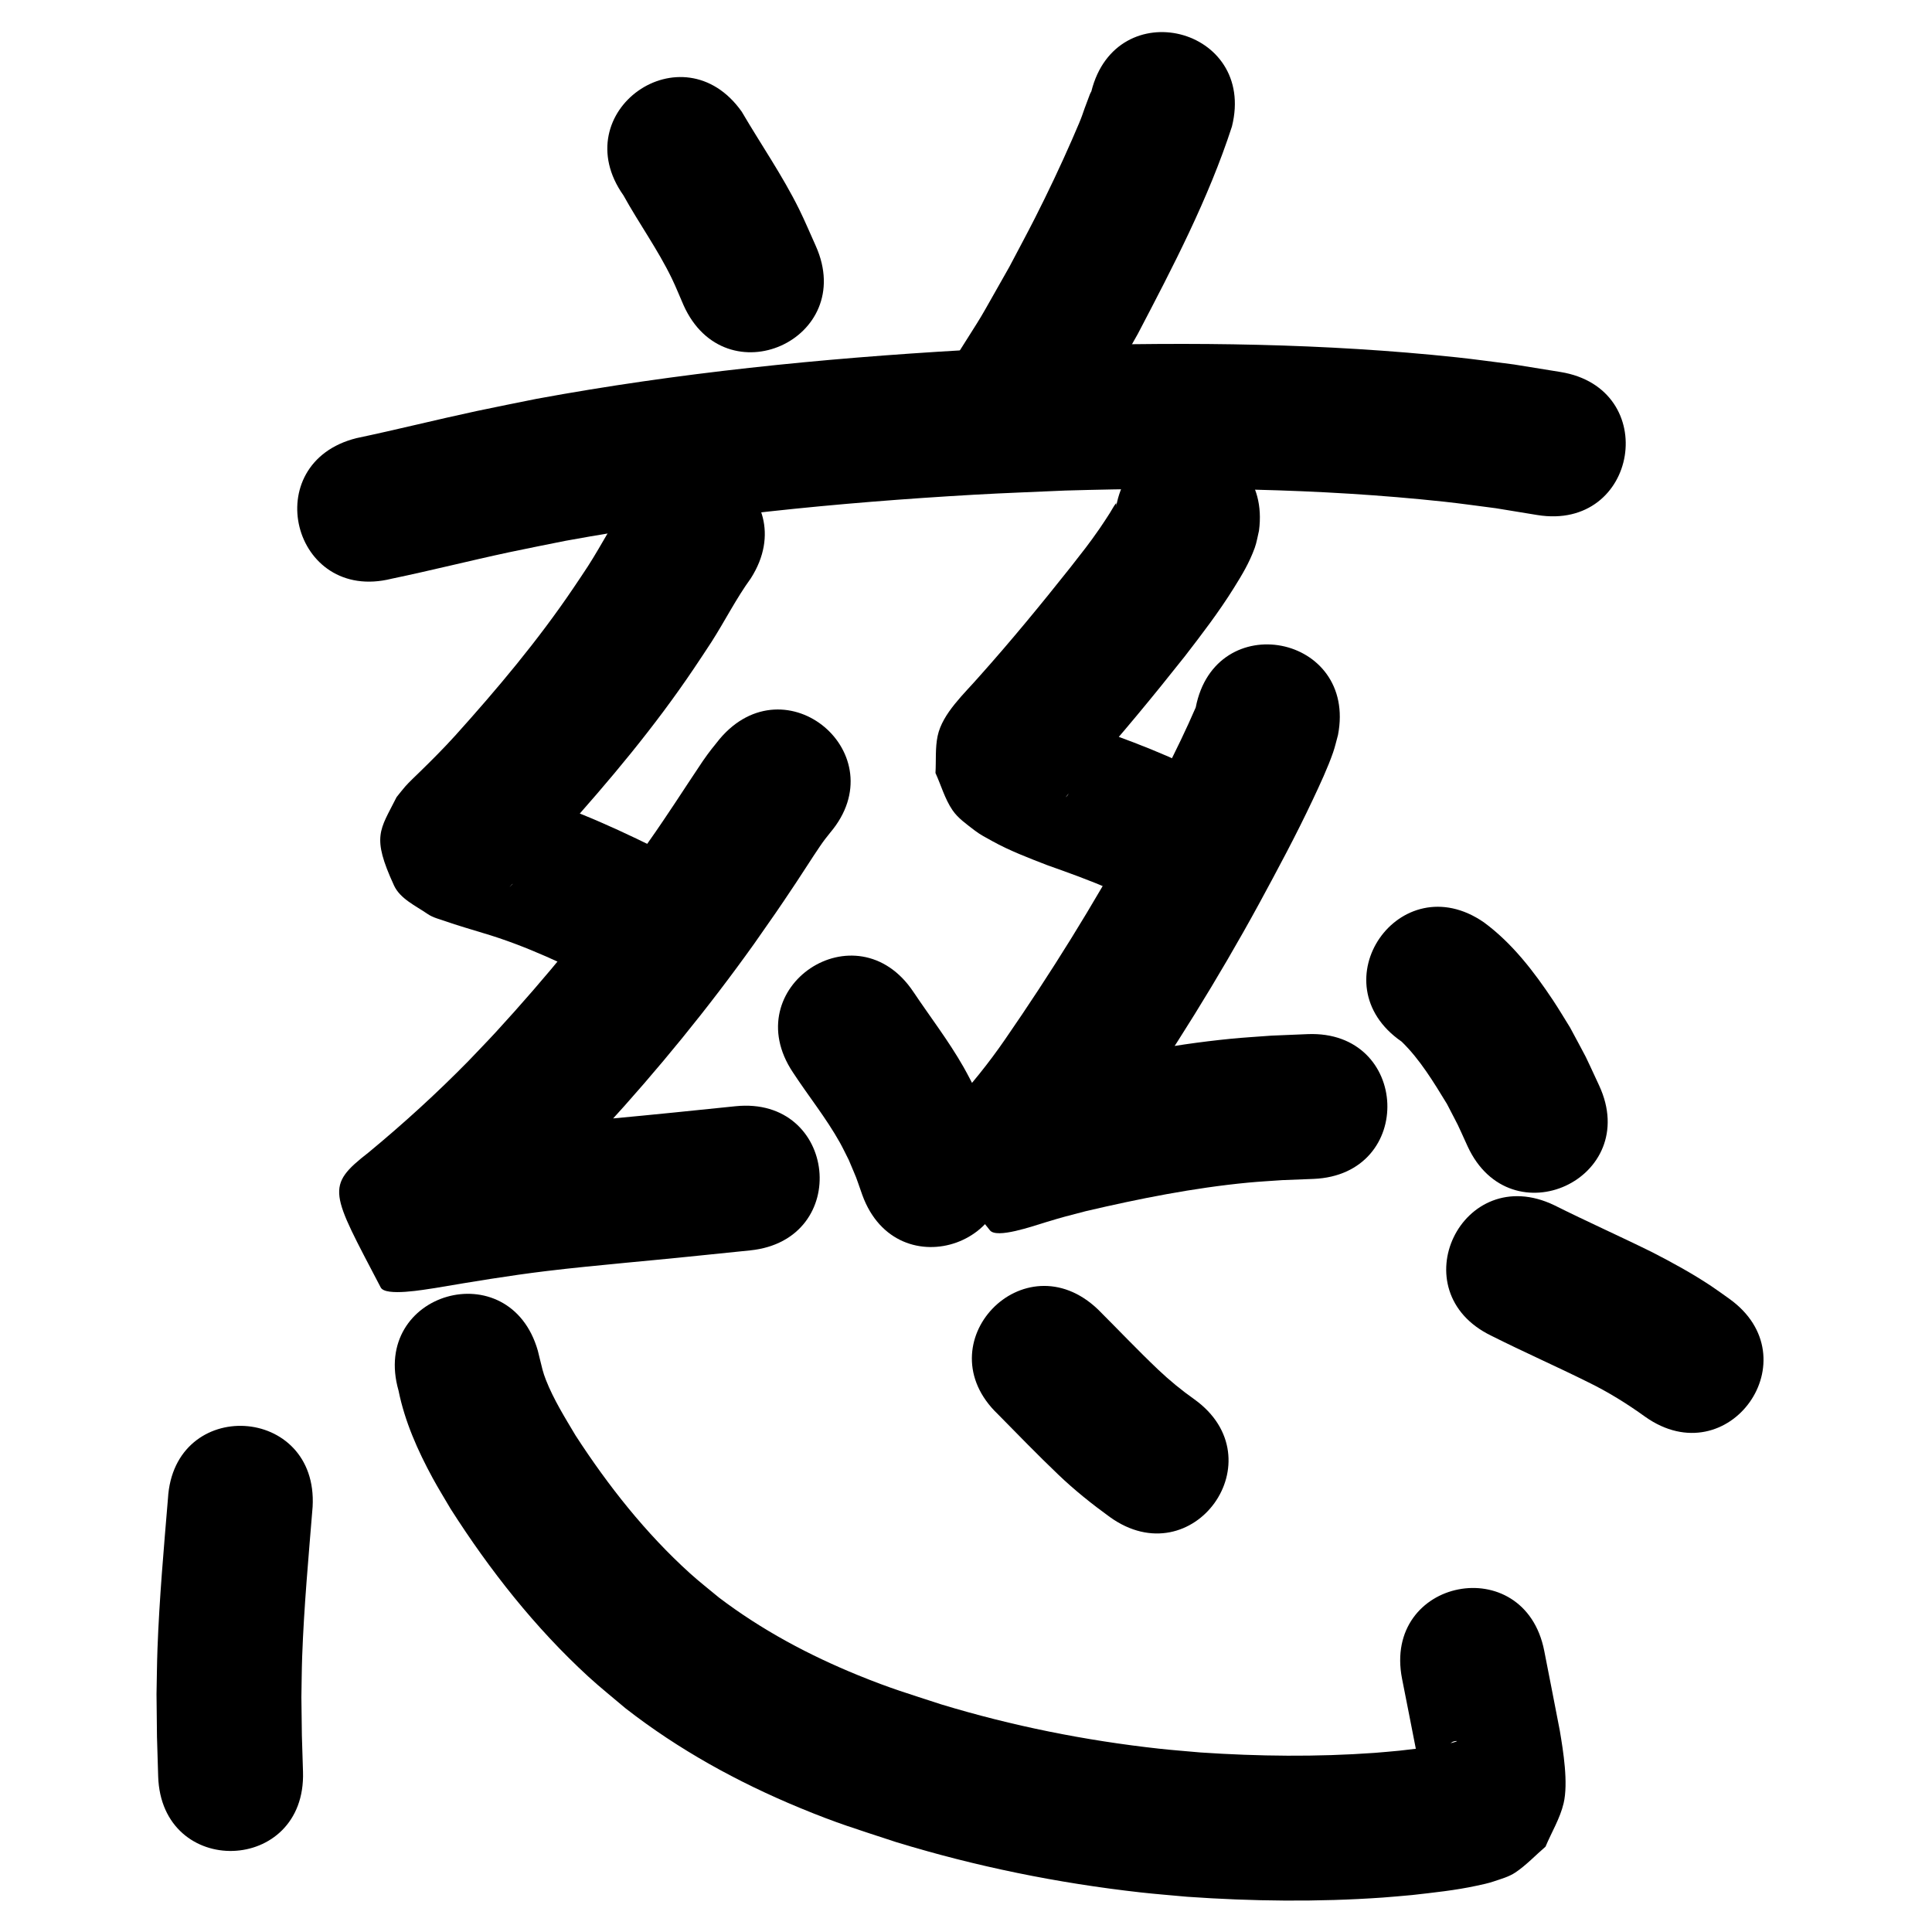 <?xml version="1.0" ?>
<svg xmlns="http://www.w3.org/2000/svg" width="1000" height="1000">
<path d="m 322.697,101.123 c 7.998,14.471 17.734,27.96 24.975,42.875 2.213,4.558 4.073,9.279 6.109,13.918 21.656,48.41 90.118,17.783 68.462,-30.627 v 0 c -2.872,-6.334 -5.537,-12.766 -8.617,-19.001 -8.662,-17.53 -19.846,-33.637 -29.702,-50.482 -30.629,-43.294 -91.856,0.022 -61.227,43.316 z"/>
<path d="m 564.891,47.266 c -0.266,0.537 -0.584,1.051 -0.799,1.61 -5.445,14.145 -2.169,7.253 -9.185,23.331 -5.837,13.377 -12.583,27.581 -19.142,40.514 -4.308,8.495 -8.848,16.871 -13.272,25.306 -19.724,34.684 -9.46,17.526 -30.803,51.467 -28.178,44.928 35.36,84.777 63.538,39.849 v 0 c 23.458,-37.492 12.236,-18.645 33.704,-56.518 18.206,-34.804 36.532,-69.857 48.71,-107.33 12.889,-51.443 -59.862,-69.671 -72.751,-18.228 z"/>
<path d="m 202.694,299.544 c 20.307,-4.222 40.426,-9.327 60.706,-13.669 9.75,-2.088 19.544,-3.97 29.316,-5.955 69.813,-12.752 140.588,-19.779 211.405,-23.853 15.768,-0.907 31.555,-1.442 47.333,-2.163 65.327,-1.881 130.884,-1.237 195.923,5.757 8.98,0.966 17.921,2.267 26.882,3.401 7.143,1.17 14.285,2.34 21.428,3.51 52.345,8.513 64.384,-65.514 12.039,-74.027 v 0 c -8.038,-1.299 -16.076,-2.598 -24.114,-3.897 -9.814,-1.226 -19.608,-2.631 -29.442,-3.678 -68.441,-7.288 -137.417,-8.02 -206.155,-5.986 -16.364,0.755 -32.738,1.318 -49.093,2.264 -74.094,4.287 -148.136,11.736 -221.162,25.179 -10.347,2.109 -20.715,4.116 -31.04,6.327 -20.772,4.45 -41.388,9.643 -62.177,14.021 -51.456,12.835 -33.304,85.606 18.152,72.77 z"/>
<path d="m 325.411,258.976 c -7.886,10.784 -13.819,22.797 -21.036,34.013 -2.524,3.923 -5.177,7.762 -7.766,11.643 -18.26,26.99 -39.281,51.995 -61.064,76.186 -5.847,6.447 -11.991,12.61 -18.224,18.681 -2.062,2.008 -5.637,5.372 -7.533,7.534 -1.575,1.796 -3.015,3.706 -4.522,5.559 -8.657,17.228 -13.06,20.21 -1.335,45.709 3.182,6.92 11.15,10.465 17.424,14.784 2.89,1.99 6.468,2.728 9.764,3.932 3.974,1.452 15.047,4.749 18.817,5.895 22.371,6.584 43.419,16.721 64.163,27.218 47.337,23.911 81.152,-43.033 33.816,-66.944 v 0 c -24.625,-12.419 -49.671,-24.238 -76.204,-32.044 -2.97,-0.899 -5.942,-1.788 -8.909,-2.698 -1.925,-0.591 -3.821,-1.282 -5.765,-1.807 -0.278,-0.075 -1.054,-0.195 -0.862,0.019 3.535,3.97 9.404,6.42 11.085,11.462 8.346,25.023 6.278,24.702 -2.09,39.604 -0.426,0.417 -1.649,1.717 -1.277,1.252 1.023,-1.279 5.72,-5.709 5.927,-5.912 4.883,-4.768 8.051,-7.866 12.917,-12.95 2.891,-3.02 5.719,-6.098 8.579,-9.147 24.187,-26.932 47.519,-54.762 67.759,-84.822 3.07,-4.634 6.216,-9.218 9.21,-13.902 6.957,-10.885 12.765,-22.464 20.361,-32.934 28.517,-44.713 -34.717,-85.043 -63.234,-40.33 z"/>
<path d="m 372.464,382.524 c -3.541,4.407 -5.102,6.231 -8.644,11.324 -1.951,2.805 -13.028,19.699 -14.49,21.891 -10.193,15.288 -9.366,13.911 -20.448,29.783 -22.12,30.952 -46.301,60.447 -72.026,88.473 -4.677,5.095 -9.518,10.037 -14.277,15.056 -16.373,16.706 -33.683,32.471 -51.701,47.38 -22.775,17.715 -19.73,20.381 6.184,69.963 2.5,4.783 22.652,1.084 28.275,0.269 19.016,-3.228 38.05,-6.399 57.201,-8.729 14.408,-1.753 26.795,-2.886 41.296,-4.316 21.522,-2.002 43.025,-4.197 64.524,-6.425 52.751,-5.467 45.019,-80.067 -7.731,-74.6 v 0 c -21.379,2.216 -42.761,4.397 -64.163,6.388 -15.965,1.579 -28.027,2.674 -43.895,4.618 -19.739,2.418 -39.365,5.65 -58.965,8.987 -10.85,2.119 6.15,-1.665 7.91,2.906 7.568,19.656 9.612,41.041 13.139,61.806 0.168,0.988 -3.21,1.473 -2.313,1.922 2.421,1.212 3.802,-8.102 6.379,-5.028 20.335,-16.856 39.881,-34.664 58.325,-53.58 5.275,-5.581 10.637,-11.08 15.825,-16.742 27.7,-30.226 53.705,-62.054 77.518,-95.429 11.779,-16.89 10.808,-15.296 21.566,-31.432 4.162,-6.243 8.132,-12.613 12.352,-18.817 2.29,-3.367 3.186,-4.414 5.473,-7.295 34.205,-40.528 -23.11,-88.901 -57.315,-48.374 z"/>
<path d="m 410.415,555.065 c 7.975,12.2 17.175,23.577 24.305,36.329 1.646,2.945 3.071,6.008 4.606,9.013 5.054,12.043 2.732,6.019 6.989,18.062 18.036,49.872 88.566,24.365 70.529,-25.507 v 0 c -6.6,-17.974 -2.95,-8.877 -11.03,-27.258 -2.374,-4.485 -4.607,-9.047 -7.121,-13.455 -7.731,-13.561 -17.249,-25.911 -25.918,-38.851 -29.463,-44.096 -91.824,-2.428 -62.361,41.667 z"/>
<path d="m 577.313,264.768 c 0.174,-1.157 0.349,-2.315 0.523,-3.472 -0.071,-0.263 -0.042,-1.002 -0.212,-0.789 -1.242,1.56 -2.107,3.387 -3.191,5.061 -1.71,2.642 -3.399,5.301 -5.191,7.888 -5.998,8.658 -8.607,11.747 -15.308,20.366 -15.229,19.189 -30.787,38.113 -47.12,56.374 -7.581,8.745 -19.009,19.012 -21.486,30.693 -1.33,6.275 -0.751,12.807 -1.127,19.211 2.932,6.409 4.829,13.402 8.797,19.226 2.907,4.266 7.351,7.284 11.425,10.455 2.826,2.199 6.046,3.845 9.179,5.579 9.068,5.018 18.78,8.69 28.412,12.433 11.003,3.915 21.994,7.807 32.677,12.534 48.591,21.246 78.638,-47.472 30.046,-68.718 v 0 c -11.719,-5.082 -23.631,-9.625 -35.711,-13.782 -6.017,-2.303 -8.004,-2.972 -13.639,-5.442 -1.484,-0.65 -2.929,-1.385 -4.408,-2.047 -0.582,-0.26 -2.064,-1.283 -1.772,-0.717 0.949,1.845 2.599,3.234 3.899,4.852 1.754,4.83 3.508,9.66 5.262,14.49 -0.578,5.057 -0.474,10.239 -1.734,15.17 -0.707,2.765 -2.621,5.074 -4.068,7.534 -0.202,0.343 -1.098,1.146 -0.854,0.832 3.381,-4.35 7.568,-8.035 11.02,-12.323 17.493,-19.585 34.2,-39.842 50.497,-60.431 8.866,-11.484 17.621,-22.929 25.309,-35.251 4.383,-7.025 8.064,-13.089 10.917,-20.942 1.038,-2.857 1.463,-5.9 2.194,-8.85 7.024,-52.566 -67.315,-62.5 -74.339,-9.934 z"/>
<path d="m 618.904,366.171 c -9.804,22.651 -21.485,44.378 -33.256,66.046 -19.888,36.363 -41.819,71.603 -65.377,105.695 -8.493,12.352 -17.882,24.015 -28.112,34.952 -16.065,20.446 -16.591,17.892 20.241,63.964 3.521,4.405 22.032,-2.14 28.715,-4.152 10.615,-3.195 9.218,-2.71 20.86,-5.771 27.657,-6.461 55.652,-12.051 83.956,-14.768 5.911,-0.567 11.845,-0.869 17.767,-1.303 5.385,-0.211 10.769,-0.421 16.154,-0.632 52.989,-2.148 49.951,-77.087 -3.038,-74.938 v 0 c -6.251,0.261 -12.503,0.522 -18.754,0.783 -7.02,0.541 -14.053,0.931 -21.059,1.624 -31.755,3.143 -63.176,9.363 -94.191,16.725 -13.377,3.551 -11.997,3.052 -24.022,6.682 -1.874,0.566 -7.49,1.255 -5.6,1.764 4.327,1.166 11.09,-3.467 13.44,0.349 30.944,50.25 35.837,43.02 20.308,60.906 12.758,-13.641 24.449,-28.209 35.067,-43.587 25.03,-36.317 48.427,-73.785 69.562,-112.51 9.703,-17.886 19.308,-35.741 27.969,-54.16 3.615,-7.688 7.687,-16.354 10.487,-24.433 1.015,-2.928 1.676,-5.968 2.513,-8.952 10.099,-52.062 -63.528,-66.345 -73.627,-14.283 z"/>
<path d="m 725.464,539.128 c 9.496,9.188 16.62,21.065 23.467,32.251 7.533,14.562 3.958,7.221 10.733,22.018 22.274,48.128 90.338,16.628 68.064,-31.501 v 0 c -9.249,-19.824 -4.258,-9.802 -15.05,-30.03 -2.942,-4.703 -5.754,-9.49 -8.826,-14.109 -9.941,-14.949 -21.2,-29.621 -35.762,-40.338 -43.635,-30.141 -86.261,31.568 -42.626,61.709 z"/>
<path d="m 86.931,775.646 c -2.149,25.88 -4.466,51.777 -5.419,77.738 -0.288,7.838 -0.333,15.683 -0.499,23.525 0.328,29.378 0.023,15.203 0.856,42.528 1.633,53.008 76.597,50.699 74.964,-2.309 v 0 c -0.782,-25.11 -0.491,-12.213 -0.836,-38.692 0.137,-7.032 0.156,-14.068 0.41,-21.097 0.933,-25.852 3.318,-51.63 5.401,-77.405 3.032,-52.946 -71.845,-57.235 -74.877,-4.288 z"/>
<path d="m 206.282,719.773 c 3.228,15.965 9.924,31.039 17.671,45.282 2.942,5.409 6.203,10.638 9.304,15.957 20.178,31.632 43.633,61.447 71.345,86.865 6.181,5.669 12.764,10.882 19.147,16.324 27.414,21.377 58.006,38.224 90.082,51.494 20.106,8.318 29.359,10.956 49.956,17.755 41.244,12.638 83.689,21.257 126.553,26.053 8.031,0.899 16.091,1.506 24.137,2.259 33.692,2.367 67.575,2.762 101.282,0.407 5.054,-0.353 10.095,-0.865 15.143,-1.298 11.174,-1.271 22.42,-2.433 33.429,-4.823 2.965,-0.644 5.956,-1.244 8.827,-2.226 3.821,-1.307 7.844,-2.374 11.197,-4.625 5.687,-3.817 10.405,-8.91 15.607,-13.366 3.119,-7.473 7.49,-14.539 9.357,-22.419 2.51,-10.593 -0.202,-27.129 -1.959,-37.612 -0.284,-1.696 -8.011,-41.07 -8.056,-41.298 -10.196,-52.044 -83.797,-37.624 -73.601,14.419 v 0 c 2.503,12.775 5.068,25.538 7.535,38.321 0.586,3.039 0.804,6.164 1.686,9.13 0.13,0.436 0.917,0.963 1.214,0.619 2.5,-2.885 4.3,-6.31 6.45,-9.465 3.131,-1.995 6.132,-4.208 9.392,-5.984 0.597,-0.325 2.622,-0.564 2.026,-0.236 -1.594,0.876 -9.593,2.197 -9.949,2.257 -8,1.338 -11.231,1.6 -19.643,2.587 -4.296,0.379 -8.587,0.828 -12.889,1.136 -29.991,2.153 -60.146,1.812 -90.132,-0.207 -7.156,-0.655 -14.326,-1.179 -21.469,-1.964 -38.168,-4.195 -75.978,-11.766 -112.725,-22.921 -17.513,-5.724 -25.907,-8.119 -42.906,-15.038 -25.578,-10.412 -50.099,-23.508 -72.126,-40.236 -4.995,-4.176 -10.156,-8.161 -14.984,-12.528 -23.025,-20.826 -42.427,-45.421 -59.275,-71.401 -5.549,-9.331 -11.365,-18.624 -15.353,-28.776 -1.547,-3.938 -2.068,-6.528 -3.055,-10.538 -0.373,-1.518 -0.744,-3.037 -1.115,-4.555 -14.599,-50.984 -86.702,-30.337 -72.102,20.647 z"/>
<path d="m 516.529,732.016 c 10.345,10.502 20.59,21.084 31.258,31.262 8.335,7.978 17.33,15.163 26.66,21.927 43.079,30.931 86.822,-29.992 43.743,-60.923 v 0 c -6.589,-4.651 -12.809,-9.764 -18.673,-15.31 -10.669,-10.143 -20.789,-20.815 -31.206,-31.213 -38.365,-36.615 -90.146,17.641 -51.781,54.256 z"/>
<path d="m 771.993,691.418 c 16.567,8.333 33.541,15.805 50.146,24.059 10.328,5.053 20.052,11.094 29.364,17.807 43.243,30.701 86.66,-30.454 43.417,-61.155 v 0 c -3.082,-2.166 -6.107,-4.415 -9.246,-6.499 -9.682,-6.43 -19.876,-12.025 -30.203,-17.338 -16.878,-8.36 -34.088,-16.013 -50.932,-24.443 -47.779,-23.014 -80.326,44.556 -32.547,67.57 z"/>
</svg>
